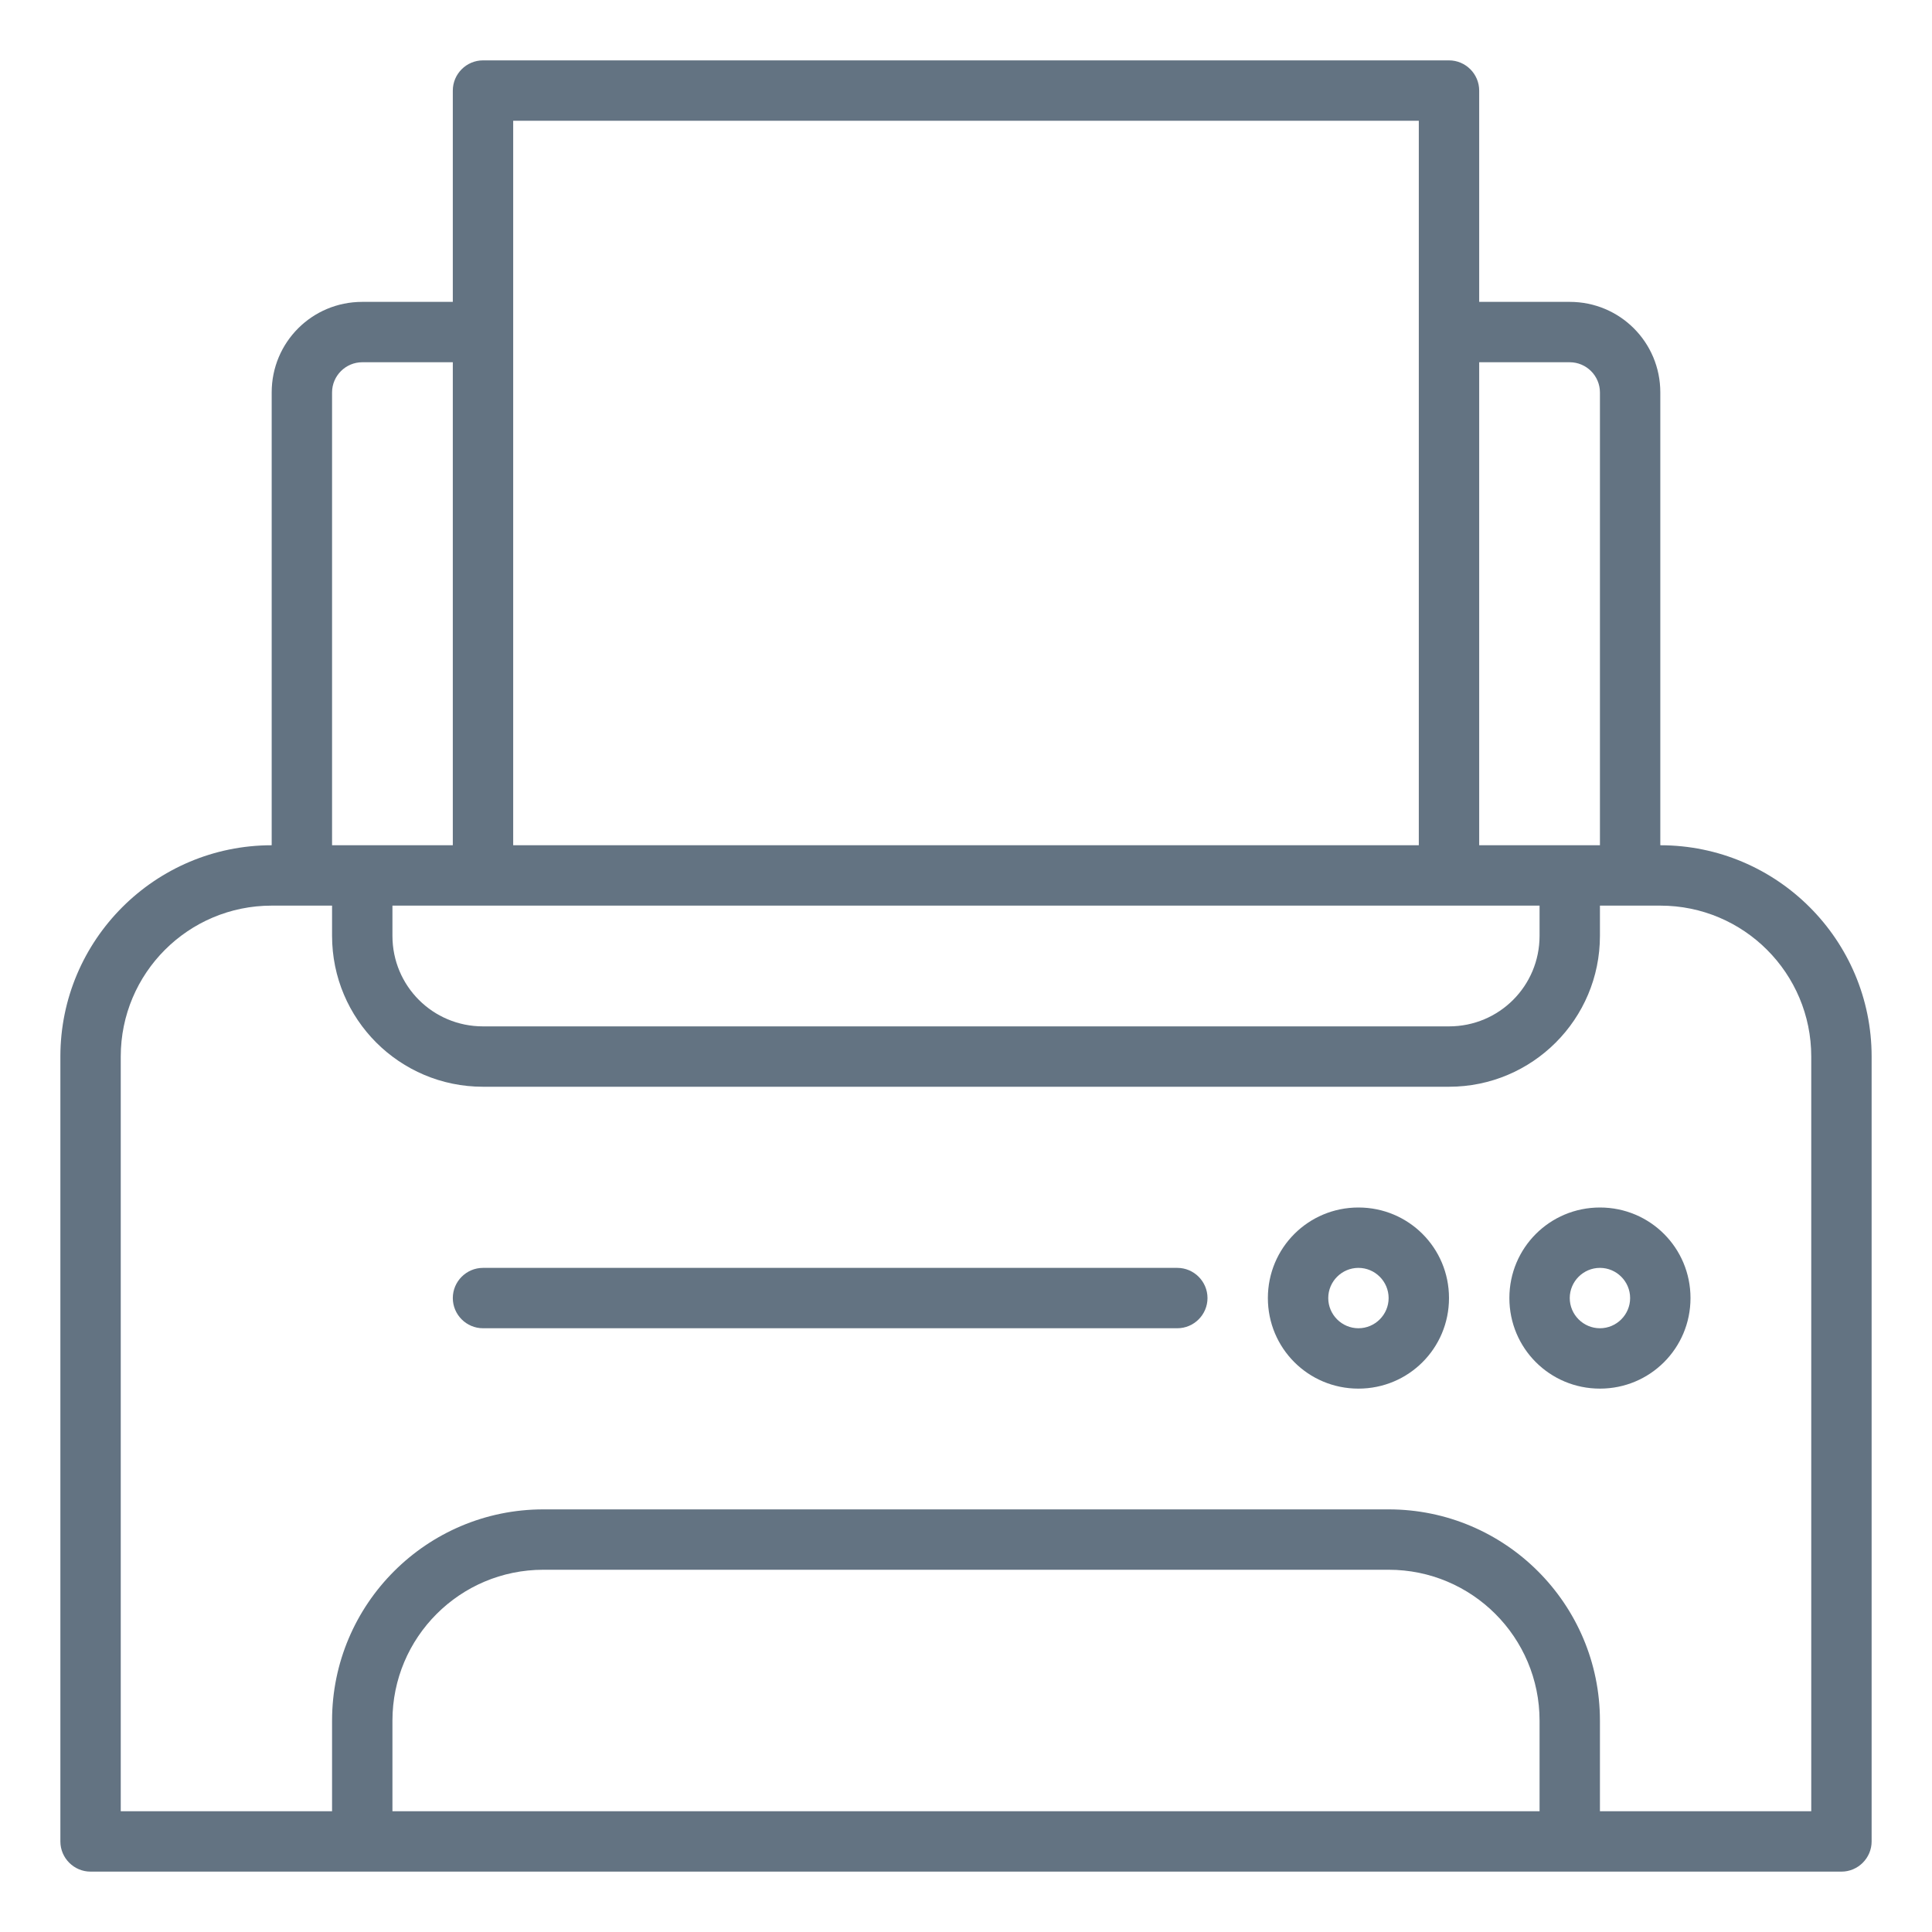<?xml version="1.0" encoding="utf-8"?>
<!-- Generator: Adobe Illustrator 23.0.3, SVG Export Plug-In . SVG Version: 6.00 Build 0)  -->
<svg version="1.1" id="Слой_1" xmlns="http://www.w3.org/2000/svg" xmlns:xlink="http://www.w3.org/1999/xlink" x="0px" y="0px"
	 viewBox="0 0 512 512" style="enable-background:new 0 0 512 512;" xml:space="preserve">
<style type="text/css">
	.st0{fill:#637382;}
</style>
<g id="Printer">
	<path class="st0" d="M440,224V104c0-13.3-10.7-24-24-24h-24V24c0-4.4-3.6-8-8-8H128c-4.4,0-8,3.6-8,8v56H96c-13.3,0-24,10.7-24,24
		v120c-30.9,0-56,25.1-56,56v208c0,4.4,3.6,8,8,8h464c4.4,0,8-3.6,8-8V280C496,249.1,470.9,224,440,224z M416,96c4.4,0,8,3.6,8,8
		v120h-32V96H416z M104,240h304v8c0,13.3-10.7,24-24,24H128c-13.3,0-24-10.7-24-24V240z M136,32h240v192H136V32z M88,104
		c0-4.4,3.6-8,8-8h24v128H88V104z M104,480v-24c0-22.1,17.9-40,40-40h224c22.1,0,40,17.9,40,40v24H104z M480,480h-56v-24
		c0-30.9-25.1-56-56-56H144c-30.9,0-56,25.1-56,56v24H32V280c0-22.1,17.9-40,40-40h16v8c0,22.1,17.9,40,40,40h256
		c22.1,0,40-17.9,40-40v-8h16c22.1,0,40,17.9,40,40V480z"/>
	<path class="st0" d="M424,320c-13.3,0-24,10.7-24,24s10.7,24,24,24s24-10.7,24-24S437.3,320,424,320z M424,352c-4.4,0-8-3.6-8-8
		s3.6-8,8-8s8,3.6,8,8S428.4,352,424,352z"/>
	<path class="st0" d="M360,320c-13.3,0-24,10.7-24,24s10.7,24,24,24s24-10.7,24-24S373.3,320,360,320z M360,352c-4.4,0-8-3.6-8-8
		s3.6-8,8-8s8,3.6,8,8S364.4,352,360,352z"/>
	<path class="st0" d="M312,336H128c-4.4,0-8,3.6-8,8s3.6,8,8,8h184c4.4,0,8-3.6,8-8S316.4,336,312,336z"/>
</g>
</svg>

